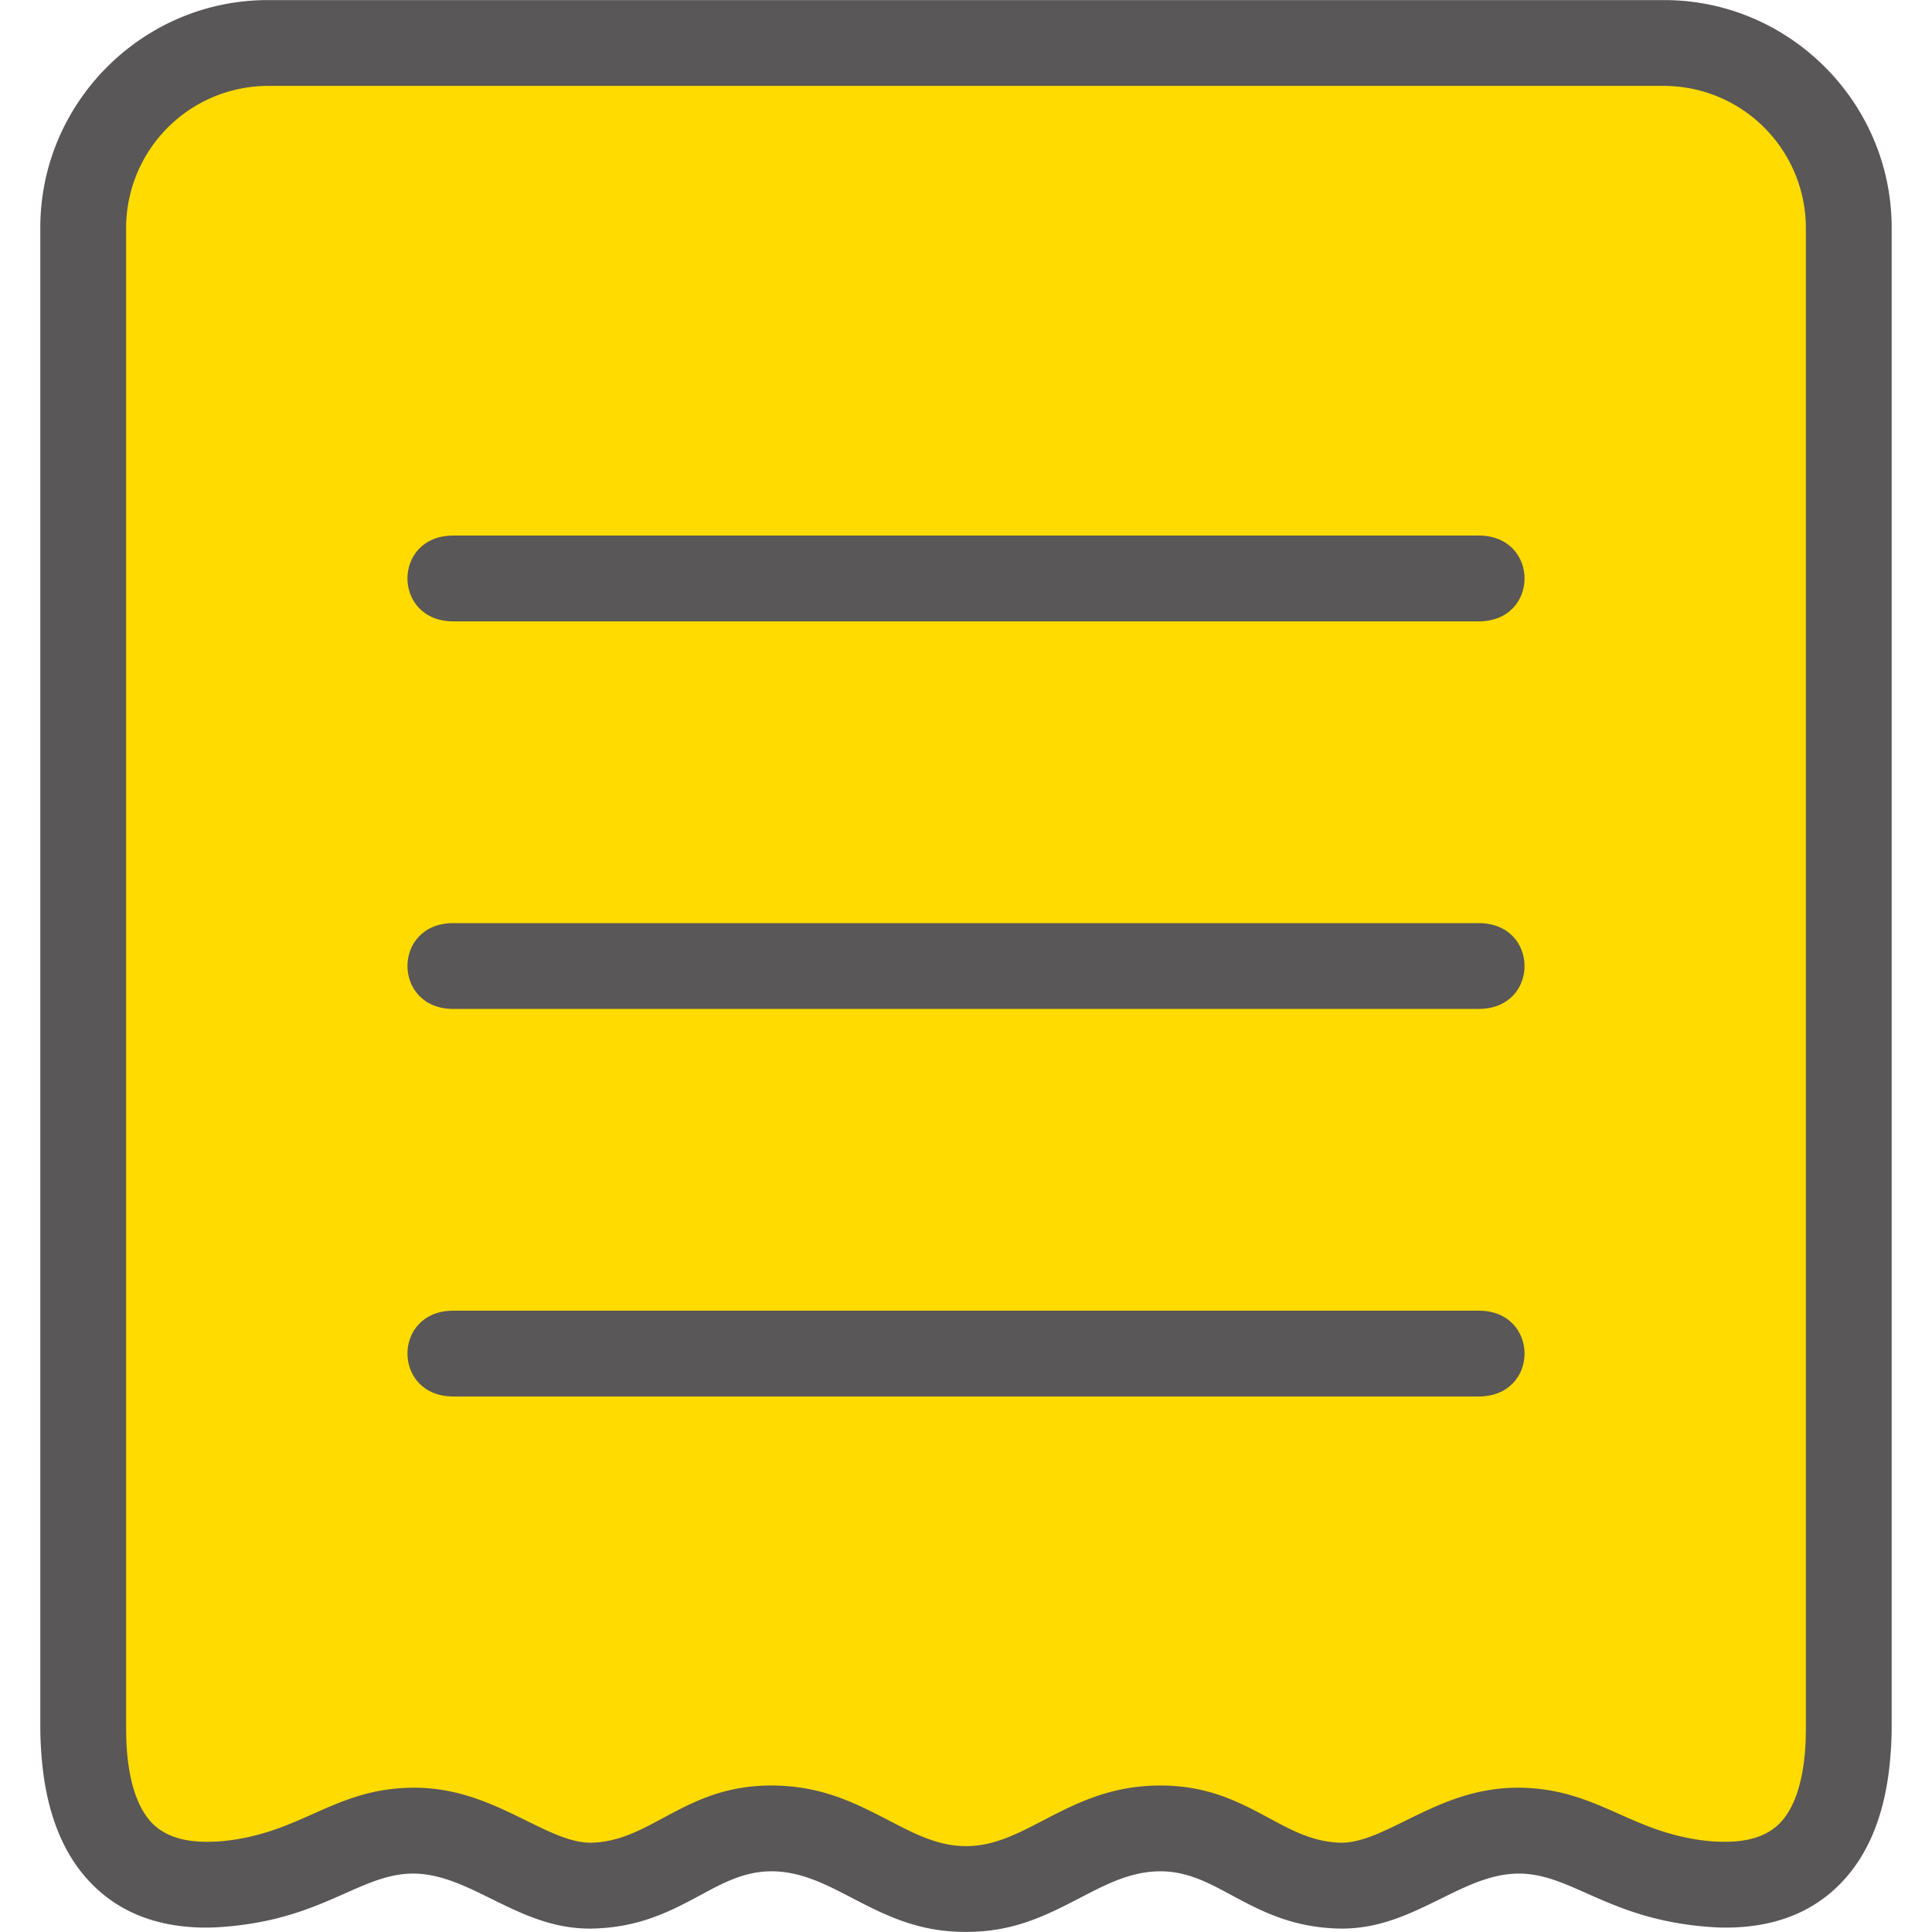 <?xml version="1.0" standalone="no"?><!DOCTYPE svg PUBLIC "-//W3C//DTD SVG 1.1//EN" "http://www.w3.org/Graphics/SVG/1.1/DTD/svg11.dtd"><svg t="1542780445357" class="icon" style="" viewBox="0 0 1024 1024" version="1.1" xmlns="http://www.w3.org/2000/svg" p-id="57539" xmlns:xlink="http://www.w3.org/1999/xlink" width="200" height="200"><defs><style type="text/css"></style></defs><path d="M141.967 0.041h740.065c66.314 0 120.586 54.272 120.586 120.607v794.583c0 5.96-0.307 12.308-0.963 19.026-2.253 23.224-9.052 44.257-22.589 60.15-14.459 16.957-35.287 27.259-64.532 27.259-3.584 0-7.844-0.246-12.8-0.717-27.484-2.662-45.199-10.527-61.358-17.715-11.387-5.059-21.77-9.667-33.423-10.158-15.073-0.635-29.143 6.287-42.619 12.943-17.51 8.643-34.365 16.937-56.095 16.118-24.433-0.942-40.448-9.544-56.3-18.084-11.407-6.144-22.712-12.227-36.905-12.227-15.483 0-28.795 6.922-41.943 13.742-17.879 9.298-35.594 18.493-61.03 18.371h-0.184 0.184-0.184c-25.416 0.123-43.151-9.073-61.03-18.371-13.148-6.82-26.44-13.742-41.943-13.742-14.172 0-25.498 6.083-36.905 12.227-15.852 8.54-31.867 17.142-56.3 18.084-21.729 0.84-38.584-7.475-56.074-16.118-13.496-6.656-27.566-13.578-42.639-12.943-11.653 0.492-22.057 5.12-33.423 10.158-16.159 7.168-33.874 15.053-61.358 17.715-4.956 0.471-9.216 0.717-12.8 0.717-29.245 0-50.074-10.301-64.532-27.259-13.496-15.872-20.296-36.905-22.548-60.129a196.239 196.239 0 0 1-0.963-19.026V120.648c0-66.335 54.272-120.607 120.607-120.607z" fill="#595757" p-id="57540"></path><path d="M141.967 45.527a75.366 75.366 0 0 0-75.121 75.121v794.583c0 5.571 0.205 10.547 0.594 14.766 1.413 14.459 5.038 26.829 11.919 34.918 5.98 7.004 15.565 11.264 30.065 11.264 3.195 0 6.062-0.123 8.54-0.348 19.804-1.905 34.202-8.315 47.329-14.152 15.565-6.922 29.778-13.23 49.951-14.07 26.255-1.126 45.773 8.52 64.492 17.736 12.104 5.96 23.757 11.715 34.406 11.305 14.008-0.532 25.252-6.595 36.372-12.575 16.548-8.909 32.973-17.736 58.409-17.715 26.563 0 44.831 9.503 62.894 18.883 12.882 6.697 25.641 13.312 40.079 13.23h0.184c14.438 0.082 27.177-6.533 40.079-13.23 18.063-9.38 36.332-18.883 62.894-18.883 25.436 0 41.861 8.806 58.409 17.715 11.121 6.001 22.364 12.042 36.393 12.575 10.629 0.41 22.282-5.345 34.386-11.305 18.719-9.236 38.257-18.862 64.492-17.736 20.173 0.86 34.386 7.168 49.951 14.07 13.148 5.837 27.546 12.247 47.329 14.152 2.478 0.225 5.345 0.348 8.54 0.348 14.5 0 24.105-4.26 30.085-11.264 6.881-8.069 10.527-20.46 11.899-34.918 0.41-4.219 0.614-9.196 0.614-14.766V120.648a75.366 75.366 0 0 0-75.121-75.121H141.967z" fill="#FFDB00" p-id="57541"></path><path d="M240.292 694.682h543.416c32.42 0 32.481 45.486 0 45.486H240.292c-32.399-0.02-32.481-45.486 0-45.486zM240.292 489.267h543.416c32.42 0 32.481 45.486 0 45.486H240.292c-32.399 0-32.481-45.486 0-45.486zM240.292 283.853h543.416c32.42 0 32.481 45.486 0 45.486H240.292c-32.399-0.02-32.481-45.486 0-45.486z" fill="#595757" p-id="57542"></path></svg>